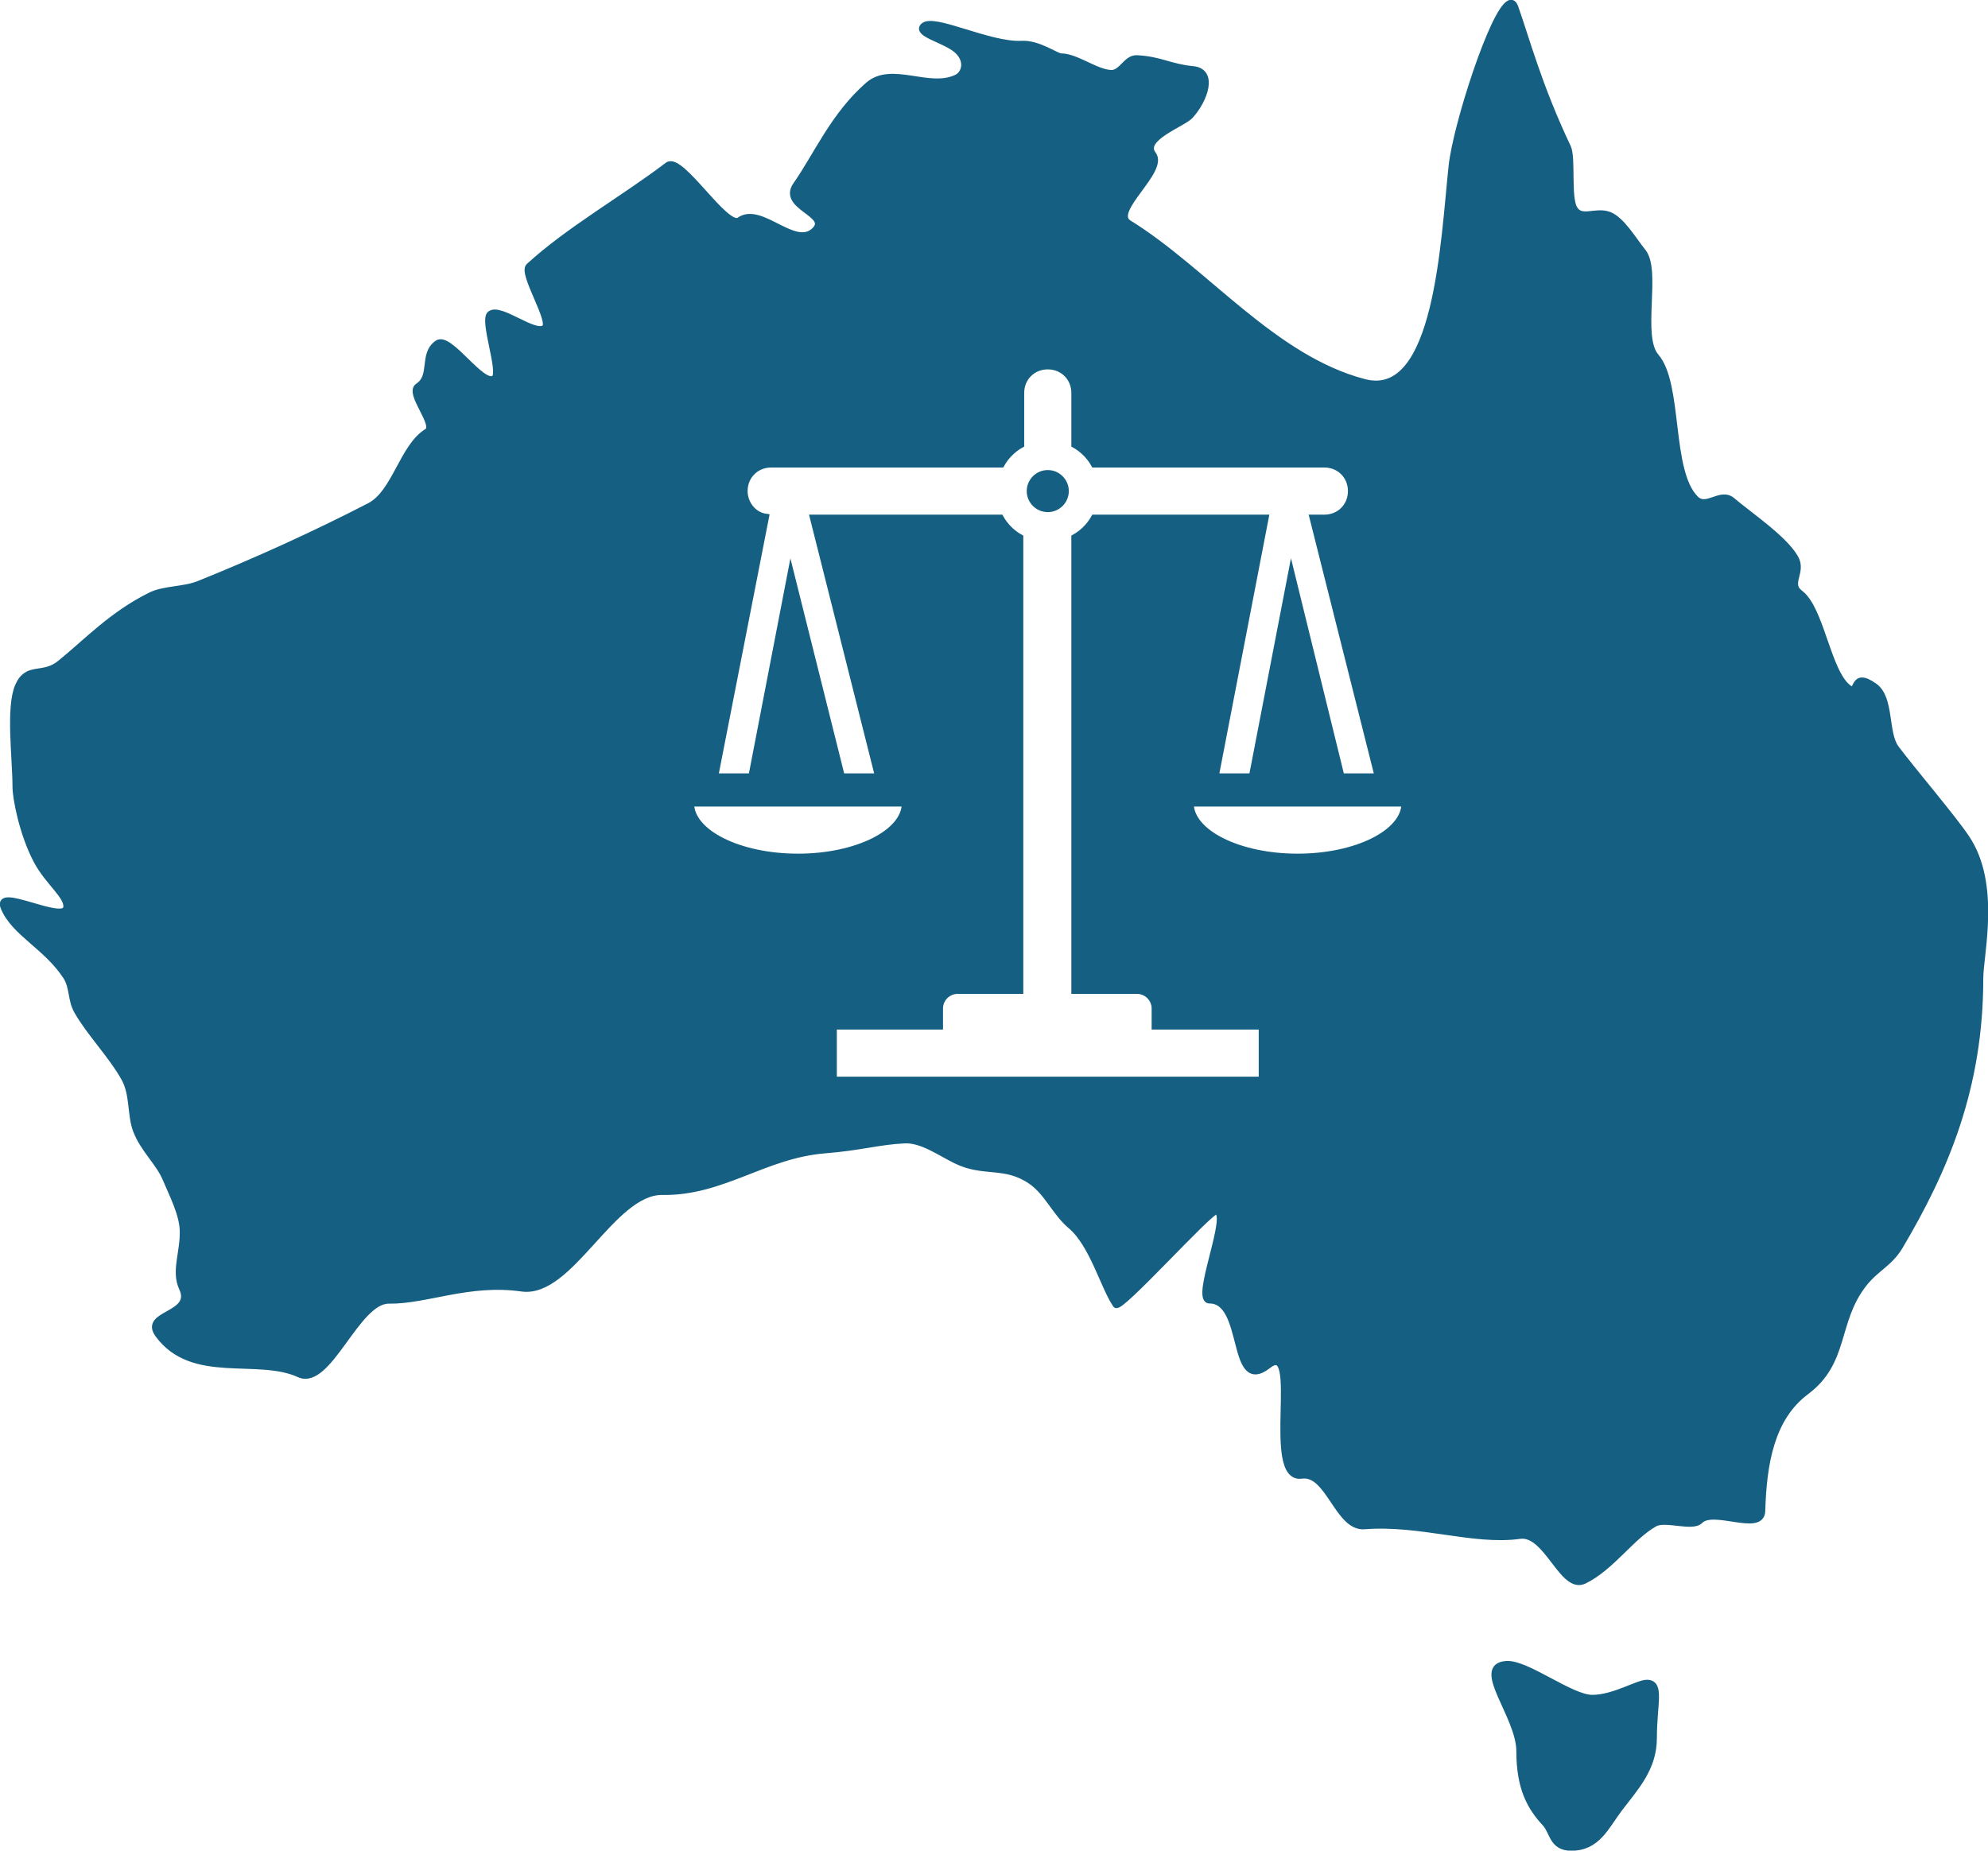 <svg width="2319" height="2159" xmlns="http://www.w3.org/2000/svg" xmlns:xlink="http://www.w3.org/1999/xlink" xml:space="preserve" overflow="hidden"><g transform="translate(-752 -207)"><path d="M2140.75 1144.2C2140.75 1178.55 2196.95 1206.65 2265.64 1206.65 2334.33 1206.65 2390.53 1178.55 2390.53 1144.2ZM1557.92 1144.2C1557.92 1178.55 1614.12 1206.65 1682.81 1206.65 1751.5 1206.65 1807.7 1178.55 1807.7 1144.2ZM1974.22 759.105C1985.67 759.105 1995.04 768.472 1995.04 779.921 1995.04 791.37 1985.67 800.737 1974.22 800.737 1962.78 800.737 1953.41 791.37 1953.41 779.921 1953.41 768.472 1962.78 759.105 1974.22 759.105ZM1974.22 634.209C1956.53 634.209 1943 647.74 1943 665.433L1943 725.8C1933.63 731.004 1925.31 739.33 1920.1 748.697L1651.59 748.697C1633.89 748.697 1620.36 762.228 1620.36 779.921 1620.36 794.493 1630.77 808.023 1645.34 810.105L1586.02 1112.98 1628.69 1112.98 1674.48 875.675 1733.81 1112.98 1776.48 1112.98 1700.5 811.145 1919.06 811.145C1924.27 820.513 1932.59 828.839 1941.96 834.043L1941.96 1362.77 1869.11 1362.77C1857.66 1362.77 1848.29 1372.14 1848.29 1383.59L1848.29 1404.4 1724.44 1404.4 1724.44 1466.85 2224.01 1466.85 2224.01 1404.4 2099.12 1404.4 2099.12 1383.59C2099.12 1372.14 2089.75 1362.77 2078.3 1362.77L2005.45 1362.77 2005.45 834.043C2014.81 828.839 2023.14 820.513 2028.34 811.145L2228.17 811.145 2169.89 1112.98 2212.56 1112.98 2258.35 875.675 2316.64 1112.98 2359.31 1112.98 2283.33 811.145 2296.86 811.145C2314.56 811.145 2328.09 797.615 2328.09 779.921 2328.09 762.228 2314.56 748.697 2296.86 748.697L2028.34 748.697C2023.14 739.33 2014.81 731.004 2005.45 725.8L2005.45 665.433C2005.45 647.74 1991.92 634.209 1974.22 634.209ZM2512.77 210.964C2515.5 209.698 2517.75 210.971 2519.33 215.397 2532.53 252.388 2546.49 306.5 2580.76 378.728 2586.67 391.207 2580.42 437.137 2588.46 450.578 2596.68 464.33 2613.18 451.919 2628.85 457.729 2643.5 463.195 2657.18 486.779 2668.42 500.771 2686.3 522.979 2663.13 599.333 2683.62 623.088 2711.67 655.644 2697.54 757.198 2729.99 789.066 2742.92 801.752 2758.97 779.337 2772.72 791.129 2792.39 807.974 2833.09 835.064 2846.12 857.891 2855.61 874.565 2836.7 887.697 2851.76 899.042 2876.92 917.95 2884.14 994.063 2909.65 1010.56 2920.1 1017.3 2912.02 988.804 2938.56 1007.68 2958.08 1021.57 2950.35 1062.3 2963.65 1080.08 2983.76 1106.89 3029.52 1160.38 3045.78 1184.59 3082.25 1238.9 3061.77 1320.04 3061.77 1348.47 3061.77 1476.22 3020.79 1572 2968.36 1660.62 2956.09 1681.35 2940.69 1686.1 2925.94 1704.94 2891.8 1748.6 2905.76 1795.49 2858.87 1830.52 2817.93 1861.12 2809.09 1914.4 2807.44 1969.78 2806.65 1995.53 2750.69 1965.08 2735.08 1981.03 2726.14 1990.14 2694.62 1977.42 2682.17 1984.4 2654.95 1999.66 2631.88 2035.34 2600.05 2050.99 2574.61 2063.5 2556.73 1994.19 2524.86 1998.59 2470.69 2006.09 2409.39 1982.3 2343.49 1987.39 2312.69 1989.76 2301.93 1923.92 2270.44 1928.36 2226.33 1934.58 2271.81 1768.26 2231.42 1799.89 2186.76 1834.85 2206.6 1723.98 2162.94 1723.98 2144.14 1723.98 2189.27 1620.36 2170.4 1620.19 2162.29 1620.12 2058.37 1735.88 2053.76 1729.17 2039.29 1708.17 2026.7 1658.63 2001.03 1637 1982.98 1621.77 1973.87 1598.23 1954.96 1585.13 1924.05 1563.71 1899.58 1577.01 1866.75 1560.65 1846.91 1550.78 1827.08 1536.24 1807.04 1537.2 1776.65 1538.65 1757.09 1545.39 1713.91 1548.86 1643.43 1554.57 1594.76 1598.5 1524.66 1597.37 1466.15 1596.4 1417.37 1718.03 1360.72 1710.02 1298.74 1701.26 1249.54 1724.77 1205.57 1724.19 1167.72 1723.71 1135.27 1825.81 1101 1810.2 1052.05 1787.89 976.794 1818.49 936.6 1764.03 917.741 1738.45 979.785 1742.41 964.463 1709.58 955.233 1689.81 966.247 1667.74 965.384 1642.3 964.724 1622.77 952.816 1600.12 945.229 1581.96 937.436 1563.33 919.295 1547.86 910.831 1525.65 904.038 1507.85 907.5 1483.71 897.294 1465.25 882.48 1438.44 856.642 1412.24 842.008 1386.46 834.483 1373.19 837.109 1358.47 829.227 1346.34 806.301 1311.06 768.404 1295.28 756.382 1265.48 746.295 1240.49 825.995 1284.52 829.454 1266.06 831.932 1252.86 808.229 1236.53 794.753 1210.99 777.971 1179.19 770.298 1137.83 770.298 1124.87 770.298 1092.08 762.284 1031.84 773.333 1007.13 784.327 982.547 801.711 997.535 822.241 980.862 853.277 955.663 883.171 923.554 928.033 901.552 943.548 893.954 966.635 895.329 983.772 888.454 1050.22 861.741 1119.46 830.32 1183.06 797.454 1213.07 781.916 1221.56 728.354 1250.19 710.718 1262.74 702.983 1227.3 665.786 1239.71 657.673 1257.9 645.812 1244.14 620.304 1262.26 607.618 1276.56 597.614 1314.69 659.082 1328.75 648.356 1337.82 641.412 1314.86 580.94 1323.76 573.515 1335.28 563.889 1376.05 599.333 1387.57 589.398 1396.54 581.628 1360.2 525.764 1369.07 517.685 1415.86 474.884 1478.49 439.646 1530.95 399.836 1546.28 388.182 1598.99 475.228 1614.56 464.089 1639.58 446.144 1679.19 498.88 1702.46 475.709 1721.71 456.526 1662.65 448.481 1680.66 422.801 1704.59 388.801 1724.46 341.428 1764.82 306.293 1792.05 282.572 1835.12 312.963 1867.71 297.802 1878.09 292.989 1881.98 276.659 1867.33 264.661 1853.41 253.282 1820.92 246.303 1829 237.709 1840.31 225.642 1905.73 260.433 1943.99 258.336 1963.18 257.27 1984.21 272.981 1989.54 272.981 2007.42 272.981 2030.52 291.854 2048.19 292.37 2060.67 292.714 2065.76 274.562 2078.1 275.147 2105.43 276.453 2116.81 285.357 2143.55 287.901 2168.99 290.273 2157.37 323.242 2140.53 341.875 2131.86 351.466 2082.4 368.277 2096.94 387.047 2111.75 406.127 2046.02 453.363 2068.85 467.492 2158.2 522.773 2237.57 625.46 2343.56 652.963 2429.47 675.274 2436.24 485.988 2445.56 400.421 2450.7 353.134 2493.64 219.83 2512.77 210.964Z" stroke="#156082" stroke-width="7.454" stroke-miterlimit="8" fill="#156082" fill-rule="evenodd"/><path d="M2681.02 2234.9C2681.02 2270.31 2659.08 2293.05 2640.93 2317.02 2625.13 2337.92 2615.38 2362.44 2584.87 2362.44 2562.58 2362.44 2563.58 2343.98 2554.66 2334.32 2537.3 2315.59 2524.53 2293.67 2524.53 2249.9 2524.53 2209.04 2471.11 2151.02 2509.17 2148.48 2532.79 2146.88 2584.25 2188.01 2609.39 2188.01 2634.98 2188.01 2662.84 2170.06 2673.48 2170.4 2690.08 2170.95 2681.02 2194.52 2681.02 2234.9Z" stroke="#156082" stroke-width="7.454" stroke-miterlimit="8" fill="#156082" fill-rule="evenodd"/></g></svg>